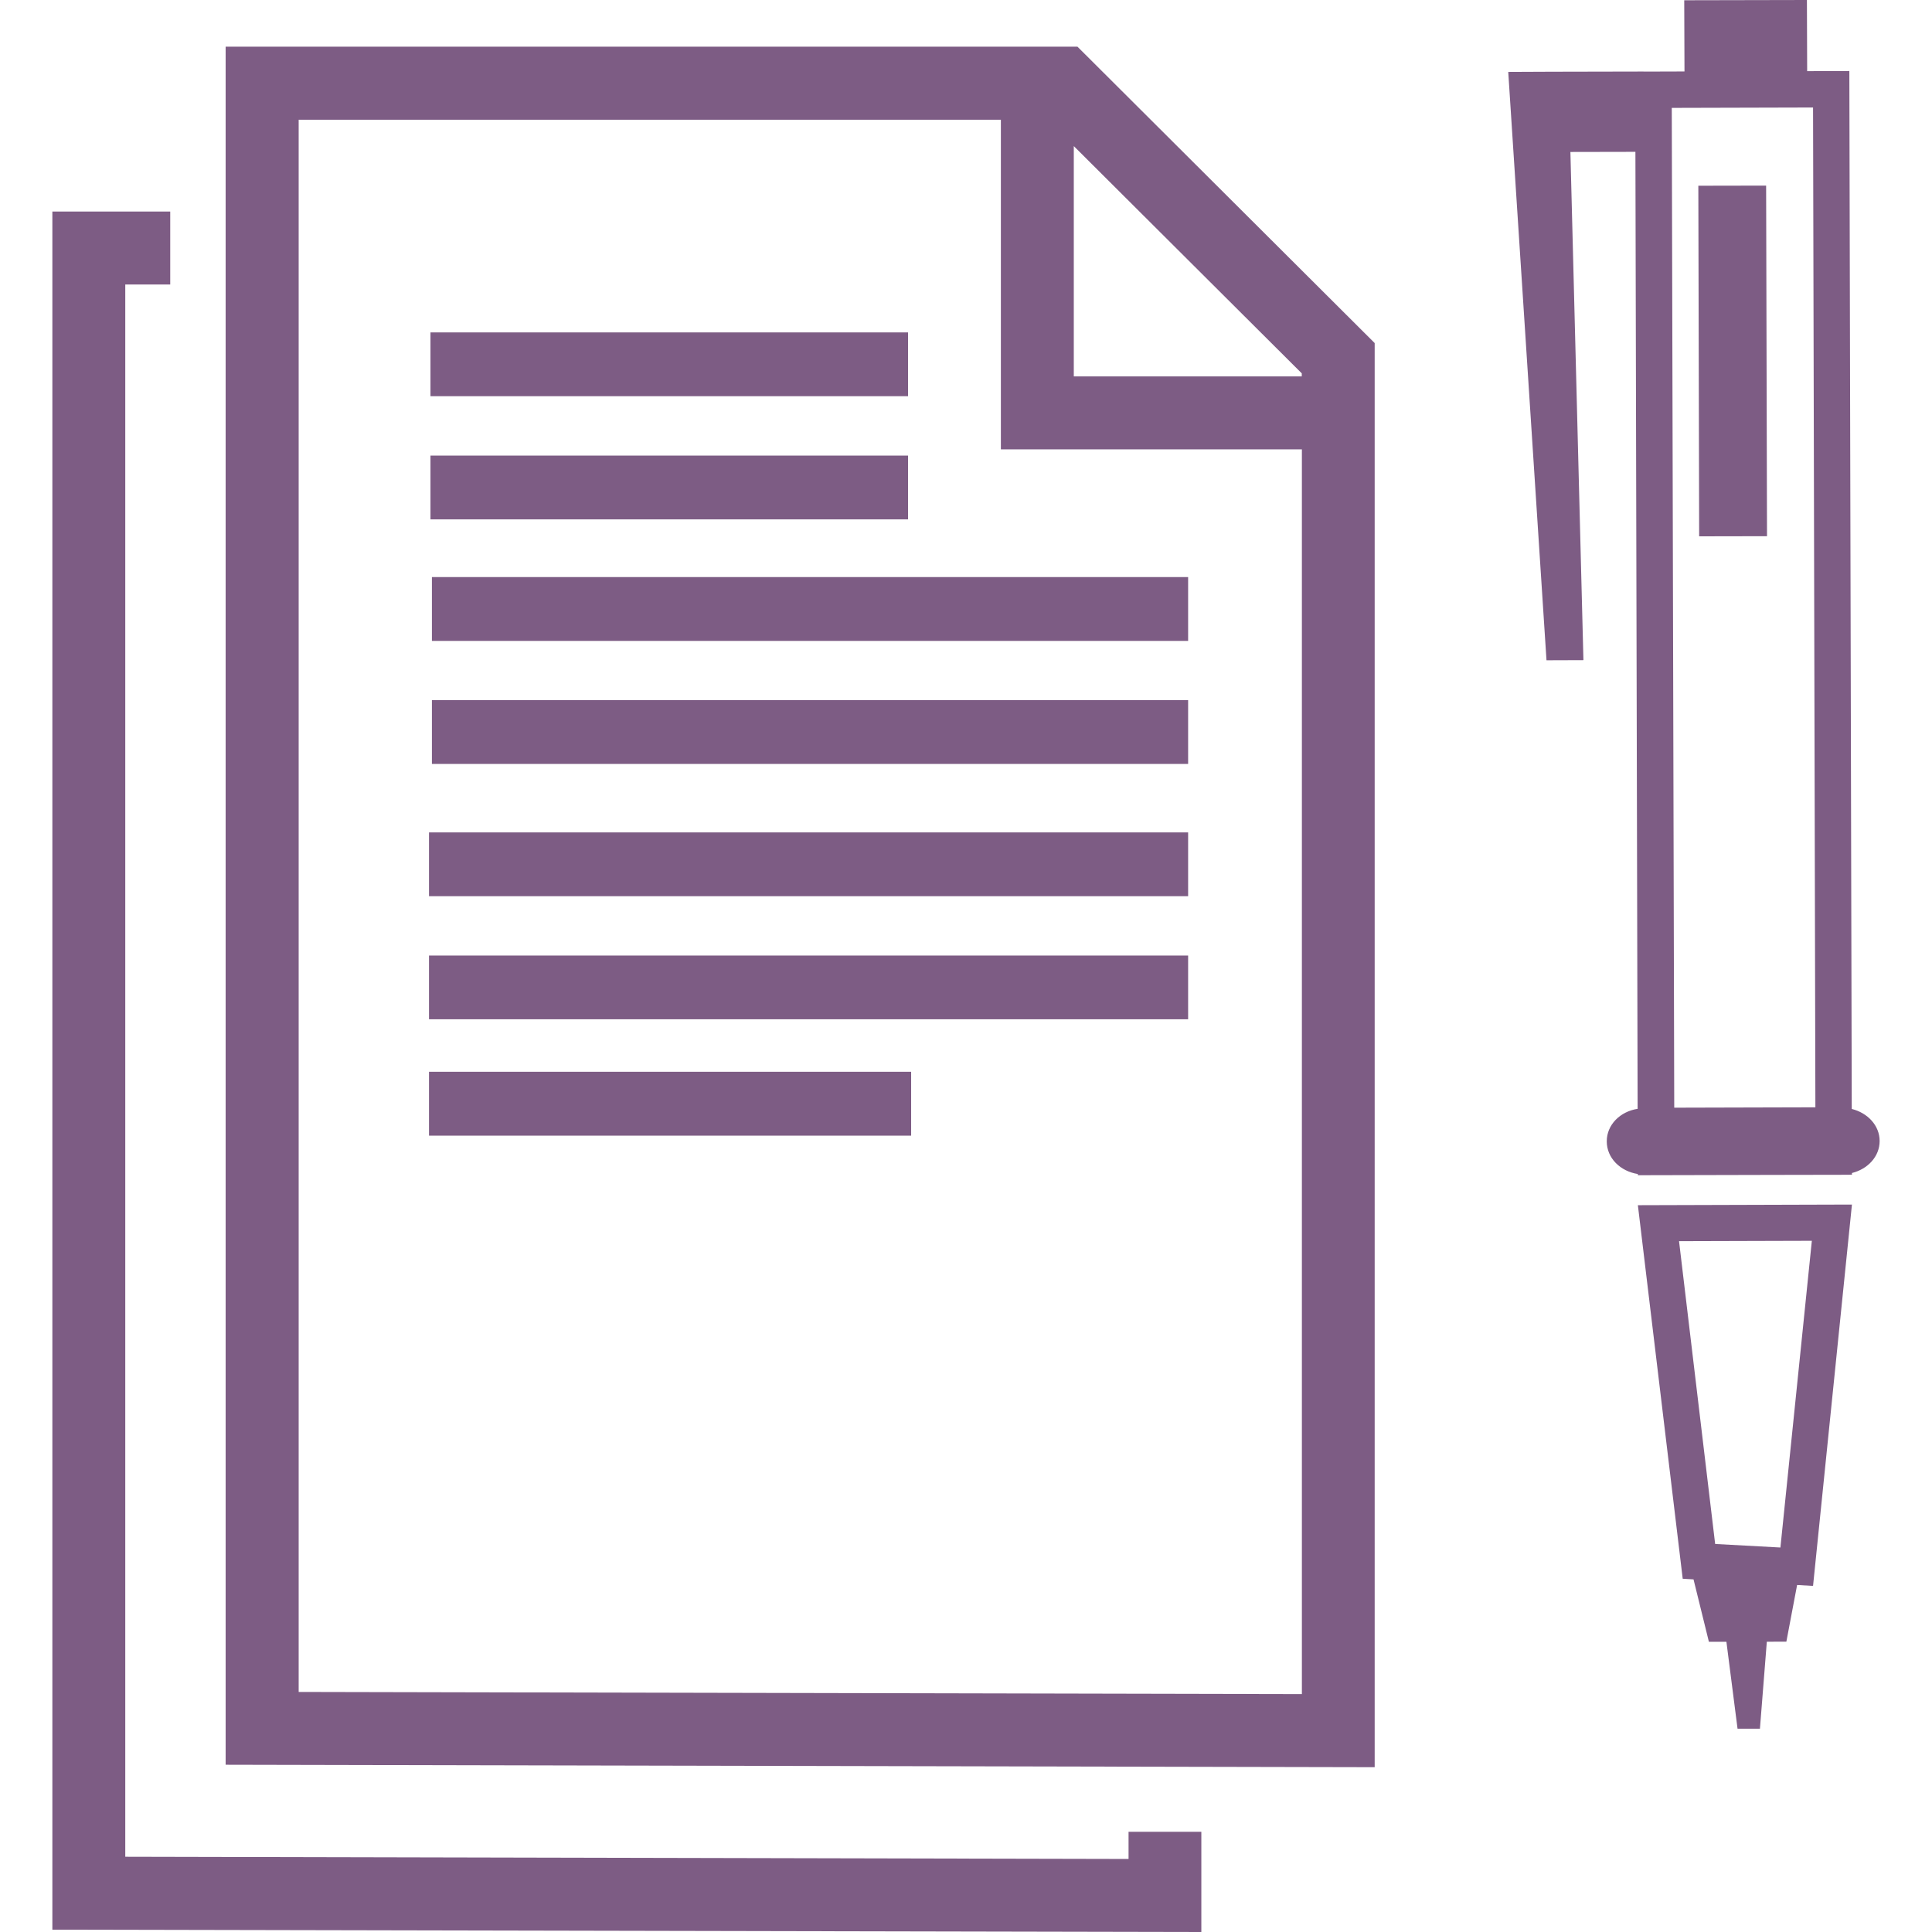 <?xml version="1.0" encoding="iso-8859-1"?>
<!-- Generator: Adobe Illustrator 16.0.0, SVG Export Plug-In . SVG Version: 6.00 Build 0)  -->
<!DOCTYPE svg PUBLIC "-//W3C//DTD SVG 1.1//EN" "http://www.w3.org/Graphics/SVG/1.1/DTD/svg11.dtd">
<svg version="1.1" id="Capa_1" xmlns="http://www.w3.org/2000/svg" fill="#7d5c84" xmlns:xlink="http://www.w3.org/1999/xlink" x="0px" y="0px"
	 width="30.551px" height="30.551px" viewBox="0 0 30.551 30.551" style="enable-background:new 0 0 30.551 30.551;"
	 xml:space="preserve">
<g>
	<path d="M3.568,0.738v27.168l18.17,0.039V5.425l-4.7-4.687H3.568z M20.587,26.789L20.587,26.789L4.723,26.755V1.893h11.104v5.213
		h4.76V26.789z M20.586,5.952H16.98V2.31l3.605,3.594V5.952z M6.83,9.125h11.958v1.01H6.83V9.125z M6.83,11.072h11.958v1.008H6.83
		V11.072z M14.359,6.265H6.807V5.256h7.552V6.265z M14.359,8.213H6.807V7.204h7.552V8.213z M6.784,13.163h12.004v1.009H6.784V13.163
		z M6.784,15.11h12.004v1.008H6.784V15.11z M6.784,16.948h7.624v1.01H6.784V16.948z M17.846,28.966h1.151v1.585L0.828,30.514V3.345
		h1.864v1.154H1.981v24.862l15.865,0.035V28.966z M29.282,17.536L29.244,1.123l-0.667,0.002L28.573,0l-1.94,0.004l0.004,1.126
		l-0.648,0.002V1.131l-1.456,0.003L23.85,1.137l0.605,9.304l0.584-0.002l-0.206-8.036l1.028-0.002l0.035,15.133
		c-0.275,0.042-0.489,0.251-0.488,0.515c0,0.264,0.214,0.473,0.492,0.516v0.019l2.134-0.005l1.103-0.002c0,0,0-0.001,0.002,0
		l0.146-0.001v-0.027c0.25-0.062,0.438-0.26,0.438-0.506S29.533,17.598,29.282,17.536z M26.475,17.516l-0.039-15.81L28.67,1.7
		l0.037,15.81L26.475,17.516z M27.928,2.935l0.014,5.544l-1.073,0.002l-0.013-5.544L27.928,2.935z M26.609,24.965l0.171,0.01
		l0.243,0.987h0.277l0.176,1.374h0.354l0.109-1.375l0.309-0.001l0.17-0.897l0.252,0.015l0.615-6.03l-3.385,0.01L26.609,24.965z
		 M28.154,24.471l-1.032-0.056l-0.571-4.788l2.1-0.006L28.154,24.471z"/>
</g>
<g>
</g>
<g>
</g>
<g>
</g>
<g>
</g>
<g>
</g>
<g>
</g>
<g>
</g>
<g>
</g>
<g>
</g>
<g>
</g>
<g>
</g>
<g>
</g>
<g>
</g>
<g>
</g>
<g>
</g>
</svg>
